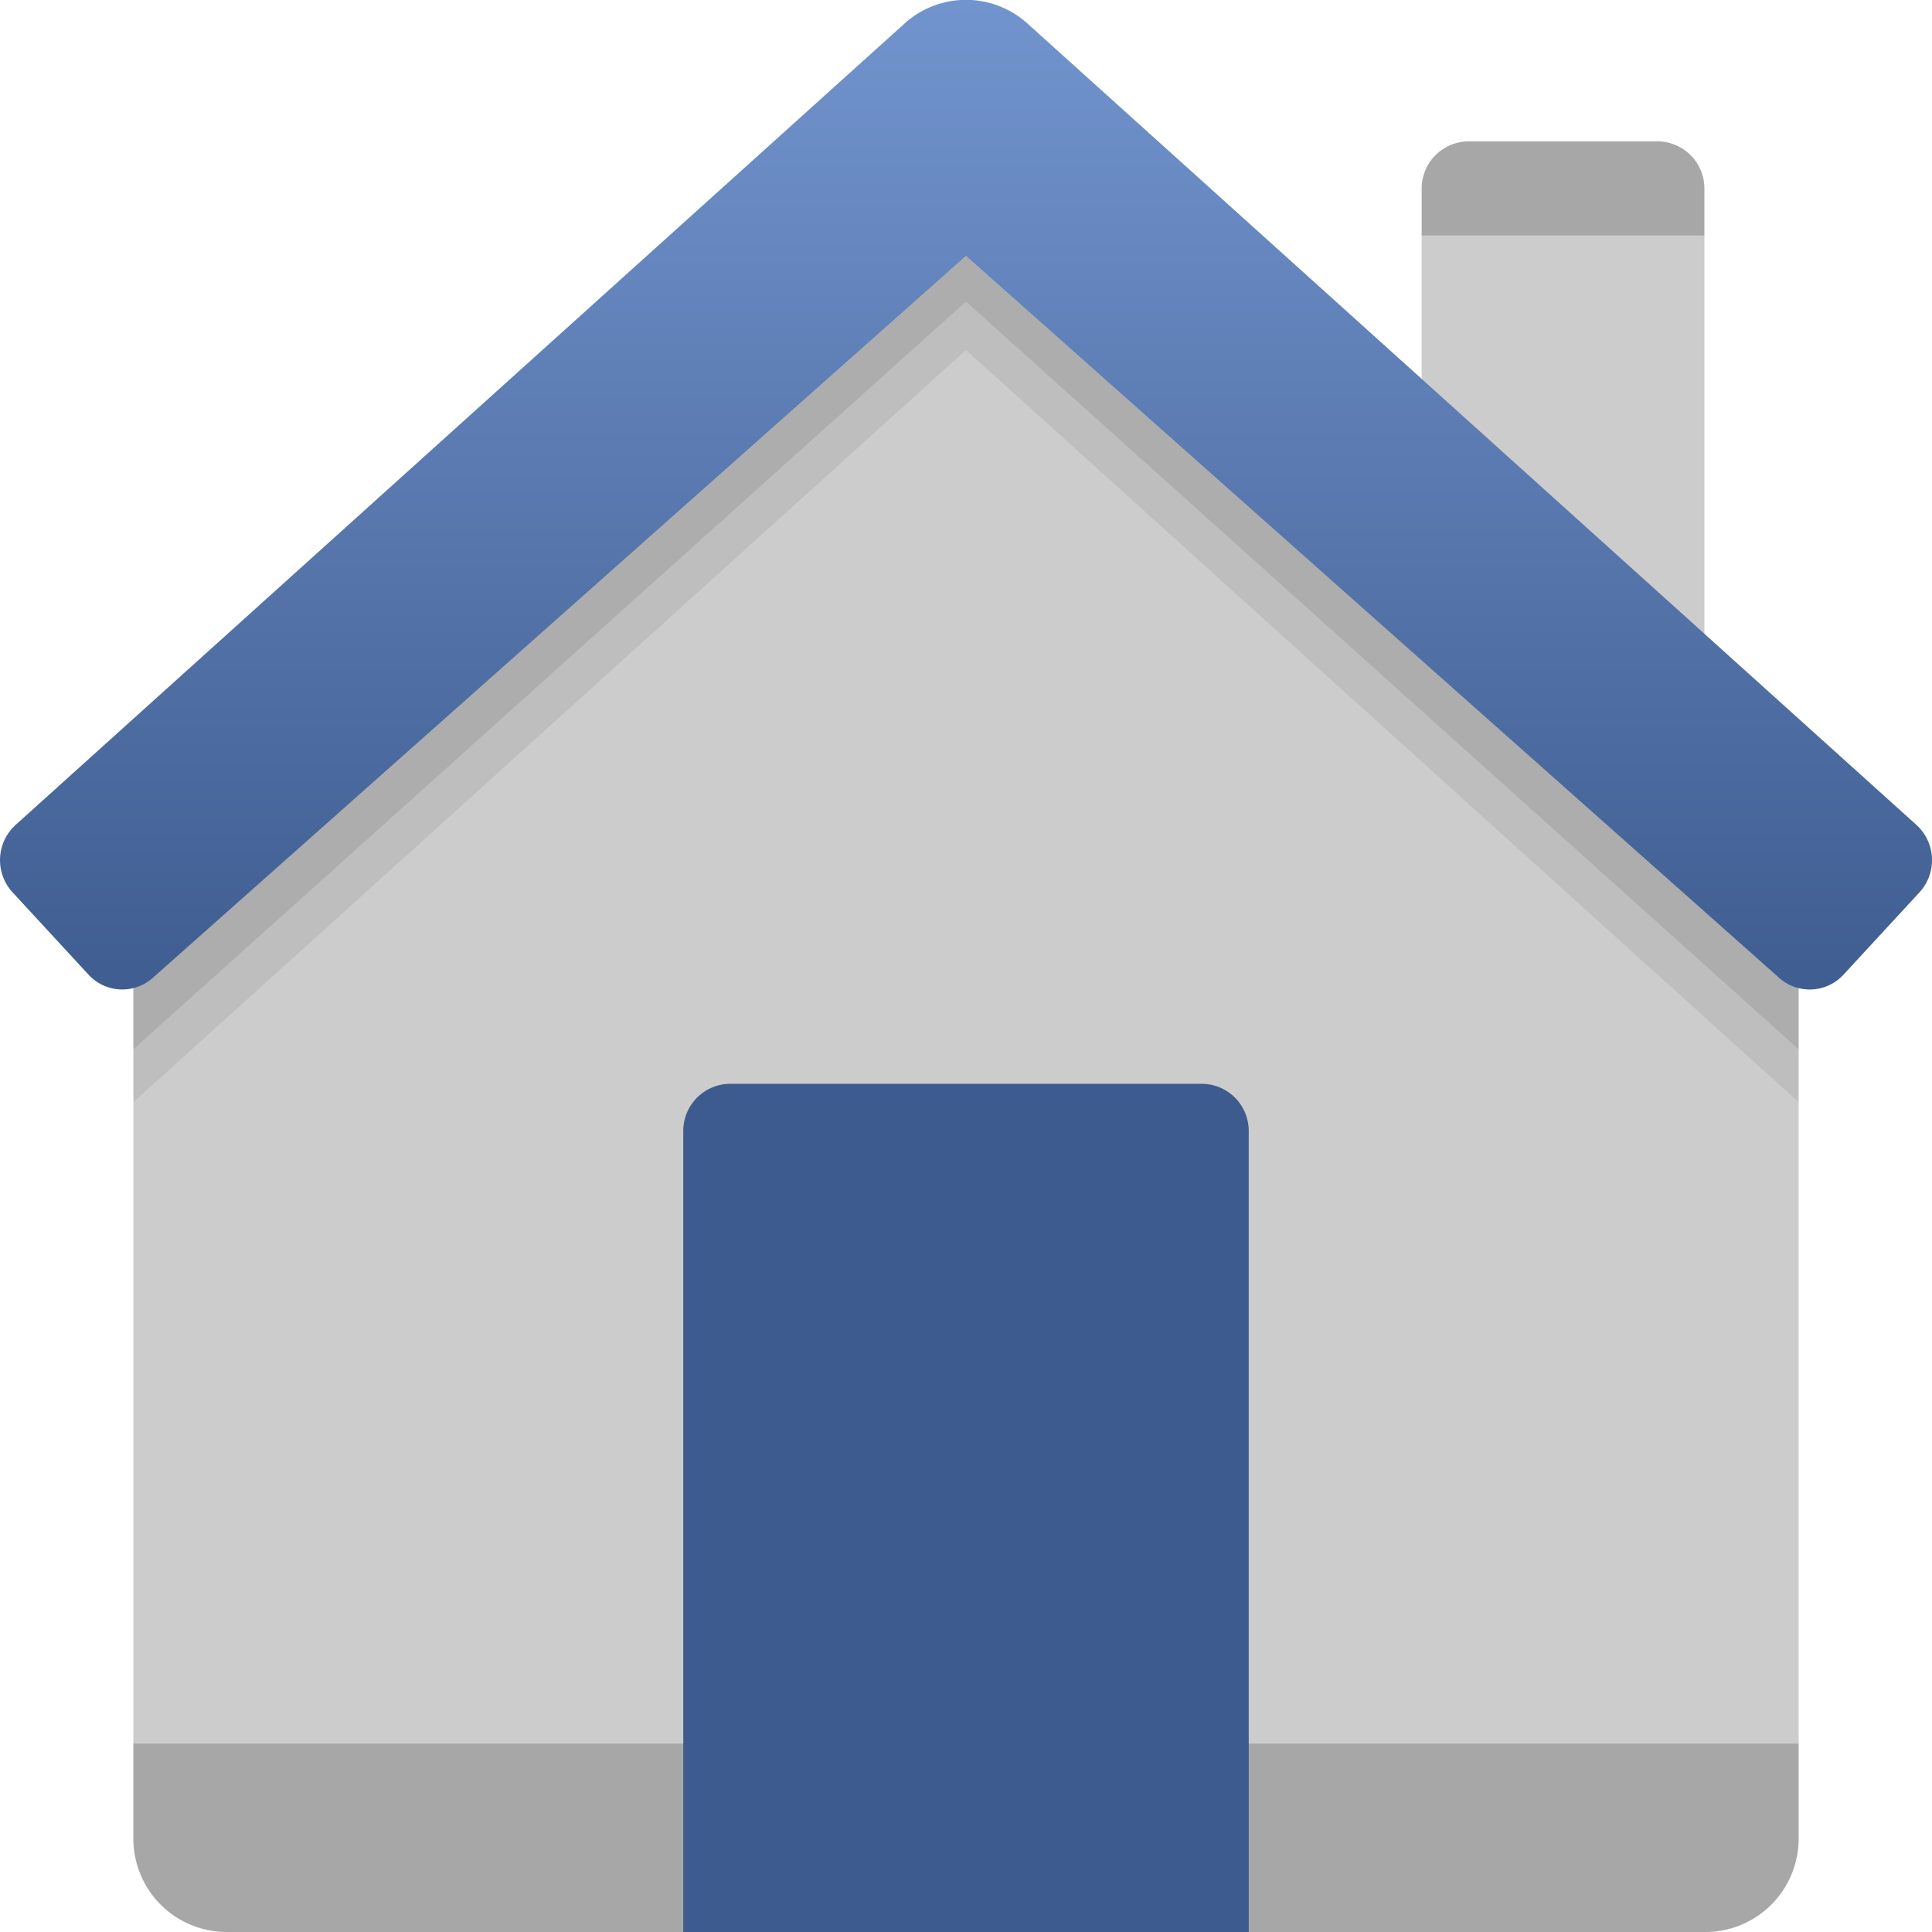 <svg id="Maison_icon" data-name="Maison icon" xmlns="http://www.w3.org/2000/svg" xmlns:xlink="http://www.w3.org/1999/xlink" width="41" height="41" viewBox="0 0 41 41">
  <defs>
    <linearGradient id="linear-gradient" x1="0.5" y1="-0.015" x2="0.5" y2="1.033" gradientUnits="objectBoundingBox">
      <stop offset="0" stop-color="#7395cf"/>
      <stop offset="1" stop-color="#3d5b8e"/>
    </linearGradient>
  </defs>
  <path id="Tracé_5750" data-name="Tracé 5750" d="M40,17l-6-4V7h6Z" transform="translate(-3.83 -2)" fill="#ccc"/>
  <path id="Tracé_5751" data-name="Tracé 5751" d="M41.34,39H6v2a1.981,1.981,0,0,0,1.963,2H39.377a1.981,1.981,0,0,0,1.963-2Z" transform="translate(-3.17 -2)" fill="#a7a7a7"/>
  <path id="Tracé_5752" data-name="Tracé 5752" d="M41.34,39H6V20L23.67,3,41.34,20Z" transform="translate(-3.17 -2)" fill="#ccc"/>
  <path id="Tracé_5753" data-name="Tracé 5753" d="M19,25H29a1,1,0,0,1,1,1V43H18V26A1,1,0,0,1,19,25Z" transform="translate(-3.5 -2)" fill="#3d5b8e"/>
  <path id="Tracé_5754" data-name="Tracé 5754" d="M40,7H34V6a1,1,0,0,1,1-1h4a1,1,0,0,1,1,1Z" transform="translate(-3.83 -2)" fill="#a7a7a7"/>
  <path id="Tracé_5755" data-name="Tracé 5755" d="M23.67,4a1.938,1.938,0,0,0-1.3.5L17.108,9.314,6,20v5.39L23.67,9.428,41.34,25.39V20L30.233,9.314,24.972,4.5A1.938,1.938,0,0,0,23.67,4Z" transform="translate(-3.17 -2)" opacity="0.07"/>
  <path id="Tracé_5756" data-name="Tracé 5756" d="M23.67,3a1.945,1.945,0,0,0-1.3.5L17.108,8.284,6,18.909v5.359L23.67,8.4,41.34,24.268V18.909L30.233,8.284,24.972,3.5A1.945,1.945,0,0,0,23.67,3Z" transform="translate(-3.17 -2)" opacity="0.09"/>
  <path id="Tracé_5757" data-name="Tracé 5757" d="M43.841,19.507,24.975,2.5a1.944,1.944,0,0,0-2.61,0L3.5,19.507a1.01,1.01,0,0,0-.063,1.43l1.61,1.745a.973.973,0,0,0,1.368.067L23.67,7.428,40.925,22.75a.974.974,0,0,0,1.368-.067l1.61-1.745A1.011,1.011,0,0,0,43.841,19.507Z" transform="translate(-3.17 -2)" fill="url(#linear-gradient)"/>
</svg>
